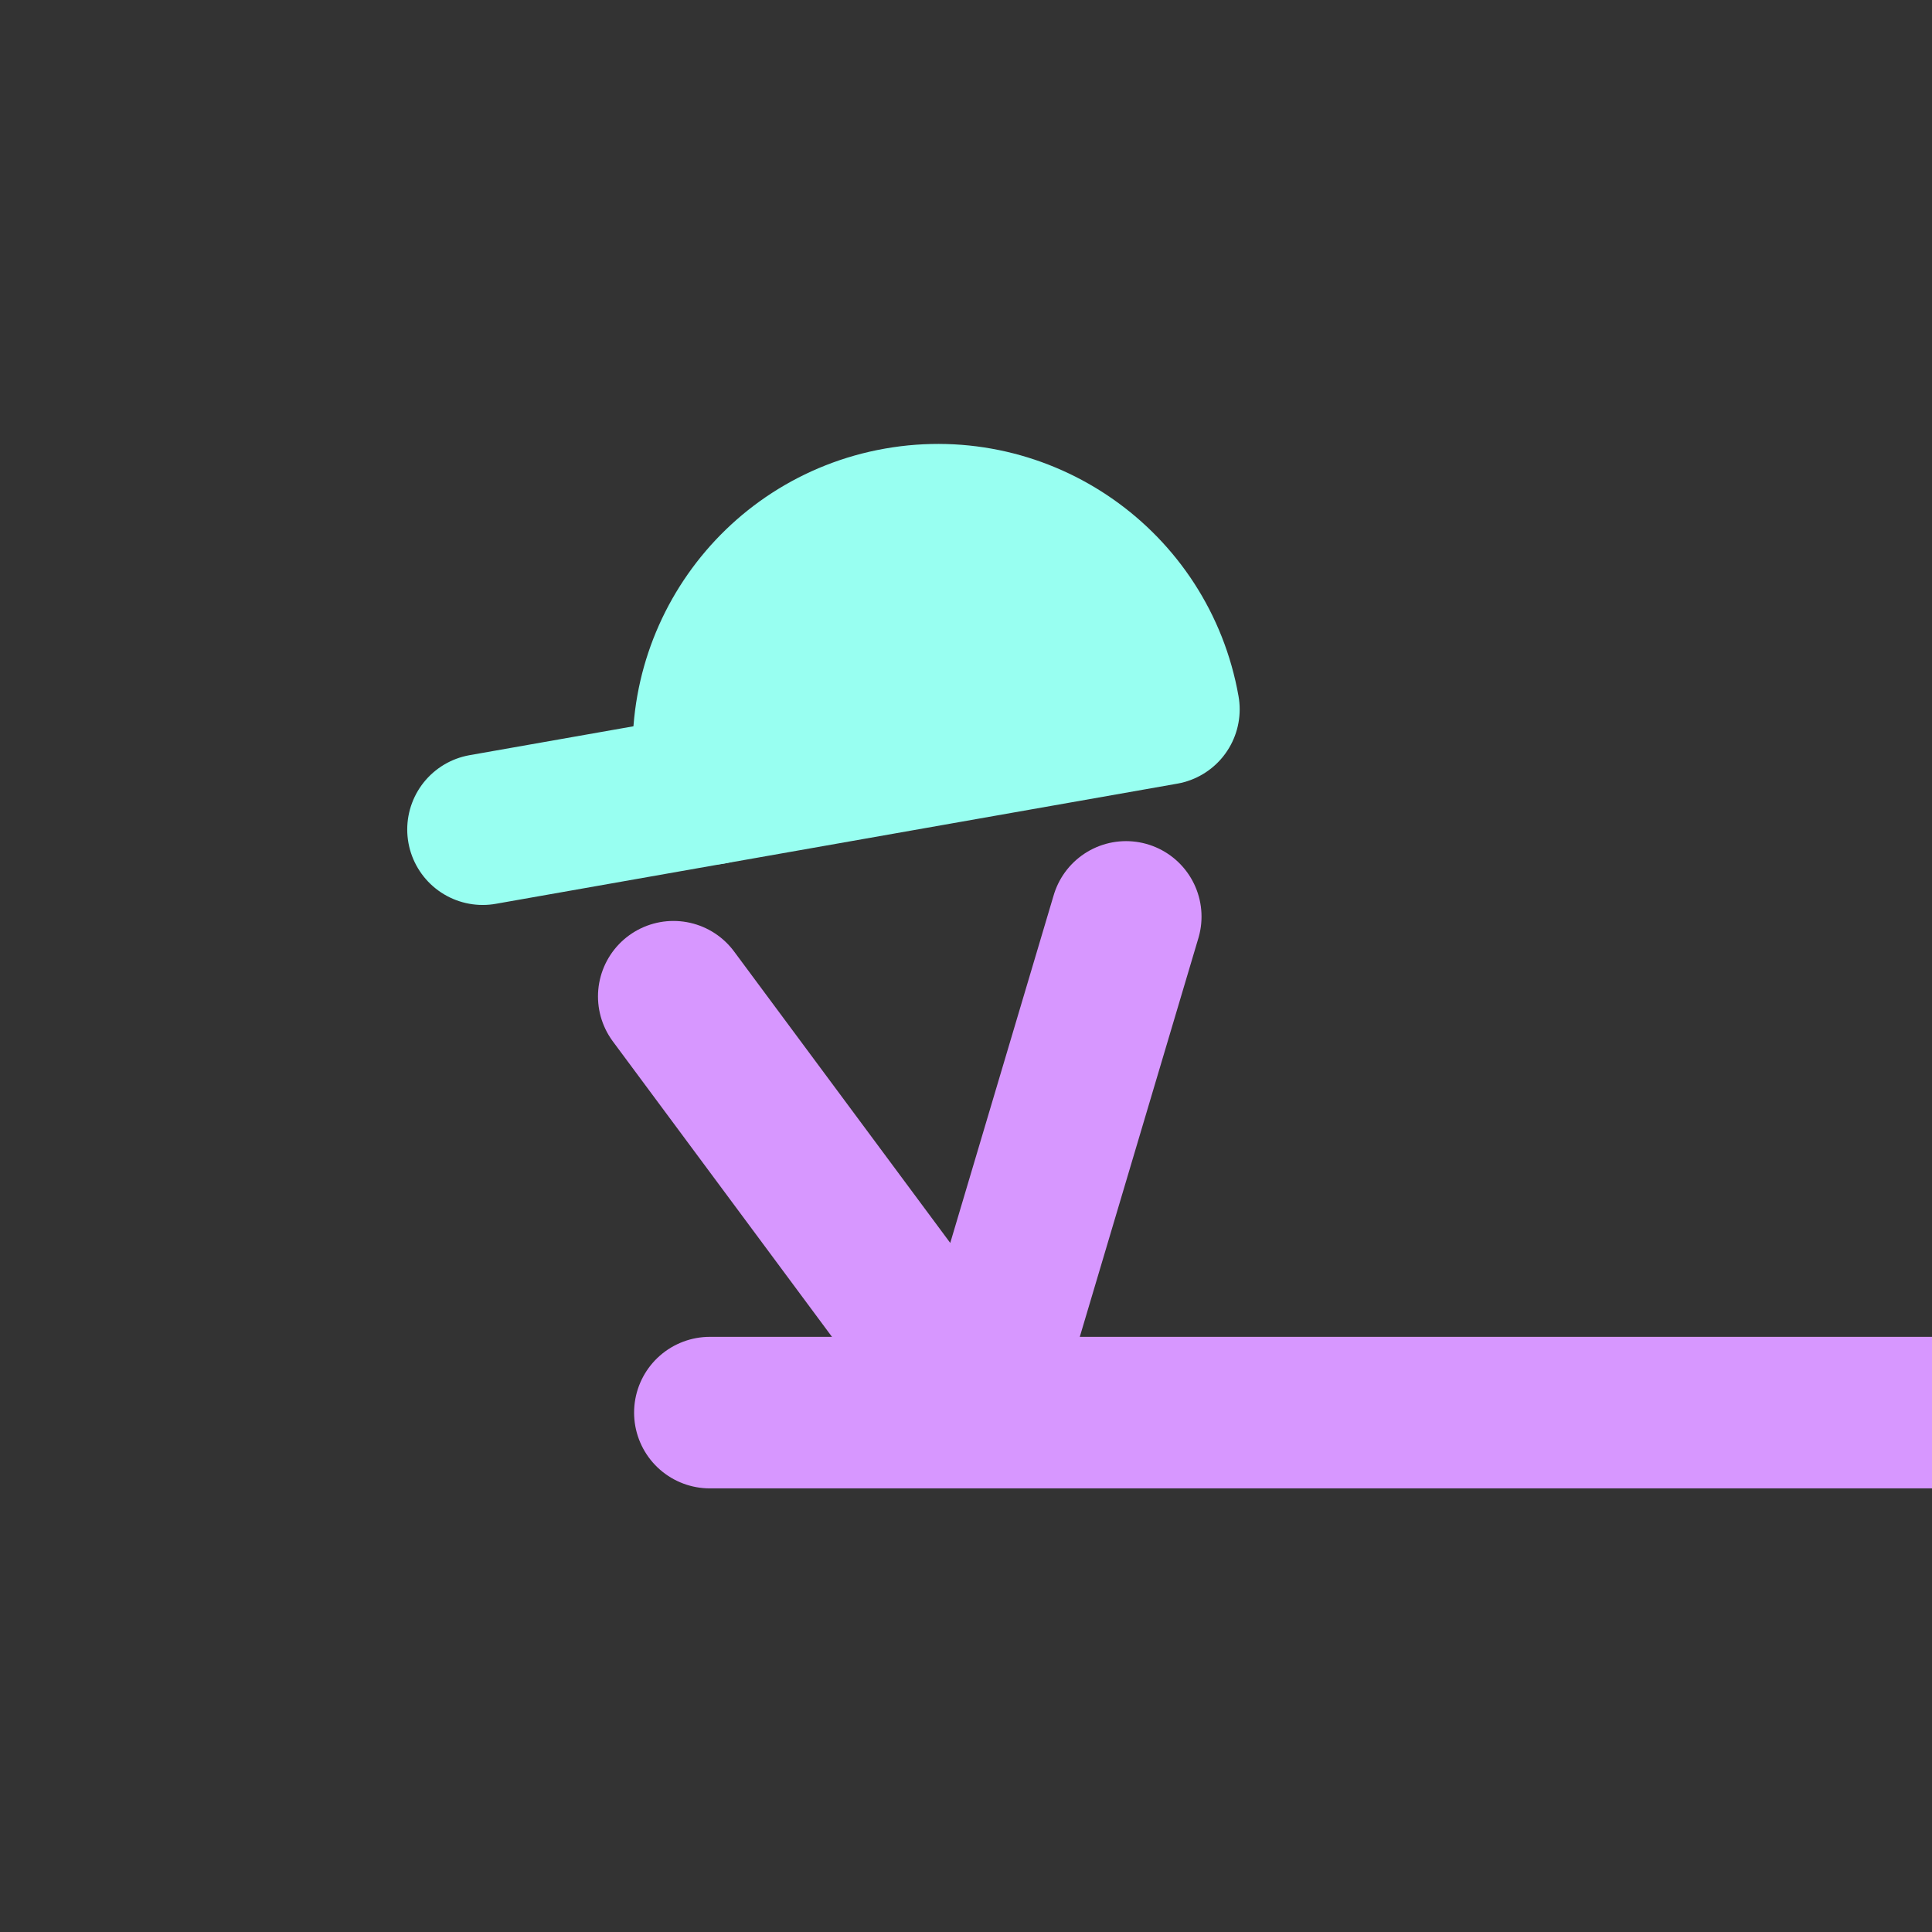 <?xml version="1.0" encoding="UTF-8" standalone="no"?><!DOCTYPE svg PUBLIC "-//W3C//DTD SVG 1.1//EN" "http://www.w3.org/Graphics/SVG/1.1/DTD/svg11.dtd"><svg width="100%" height="100%" viewBox="0 0 128 128" version="1.1" xmlns="http://www.w3.org/2000/svg" xmlns:xlink="http://www.w3.org/1999/xlink" xml:space="preserve" xmlns:serif="http://www.serif.com/" style="fill-rule:evenodd;clip-rule:evenodd;stroke-linecap:round;stroke-linejoin:round;stroke-miterlimit:1.5;"><rect x="0" y="0" width="128" height="128" fill="#333333" stroke="none"/><rect id="Signature---Bottom-Right-Corner---Square---Colored---Transparent---Light-on-Dark" serif:id="Signature - Bottom Right Corner - Square - Colored - Transparent - Light on Dark" x="0" y="0" width="128" height="128" style="fill:none;"/><clipPath id="_clip1"><rect x="0" y="0" width="128" height="128"/></clipPath><g clip-path="url(#_clip1)"><g><g id="original"><path d="M47.146,52.282l-15.166,2.674" style="fill:none;stroke:#98fff1;stroke-width:10px;"/><path d="M77.132,46.995c-1.46,-8.281 -9.356,-13.81 -17.637,-12.35c-8.28,1.46 -13.809,9.356 -12.349,17.637l14.993,-2.644l14.993,-2.643Z" style="fill:#98fff1;stroke:#98fff1;stroke-width:10px;"/><path d="M44.618,66.015l20.28,27.343l9.706,-32.631" style="fill:none;stroke:#d797ff;stroke-width:10px;"/><path d="M128,93.589l-80.97,-0" style="fill:none;stroke:#d797ff;stroke-width:10.04px;"/></g></g></g></svg>